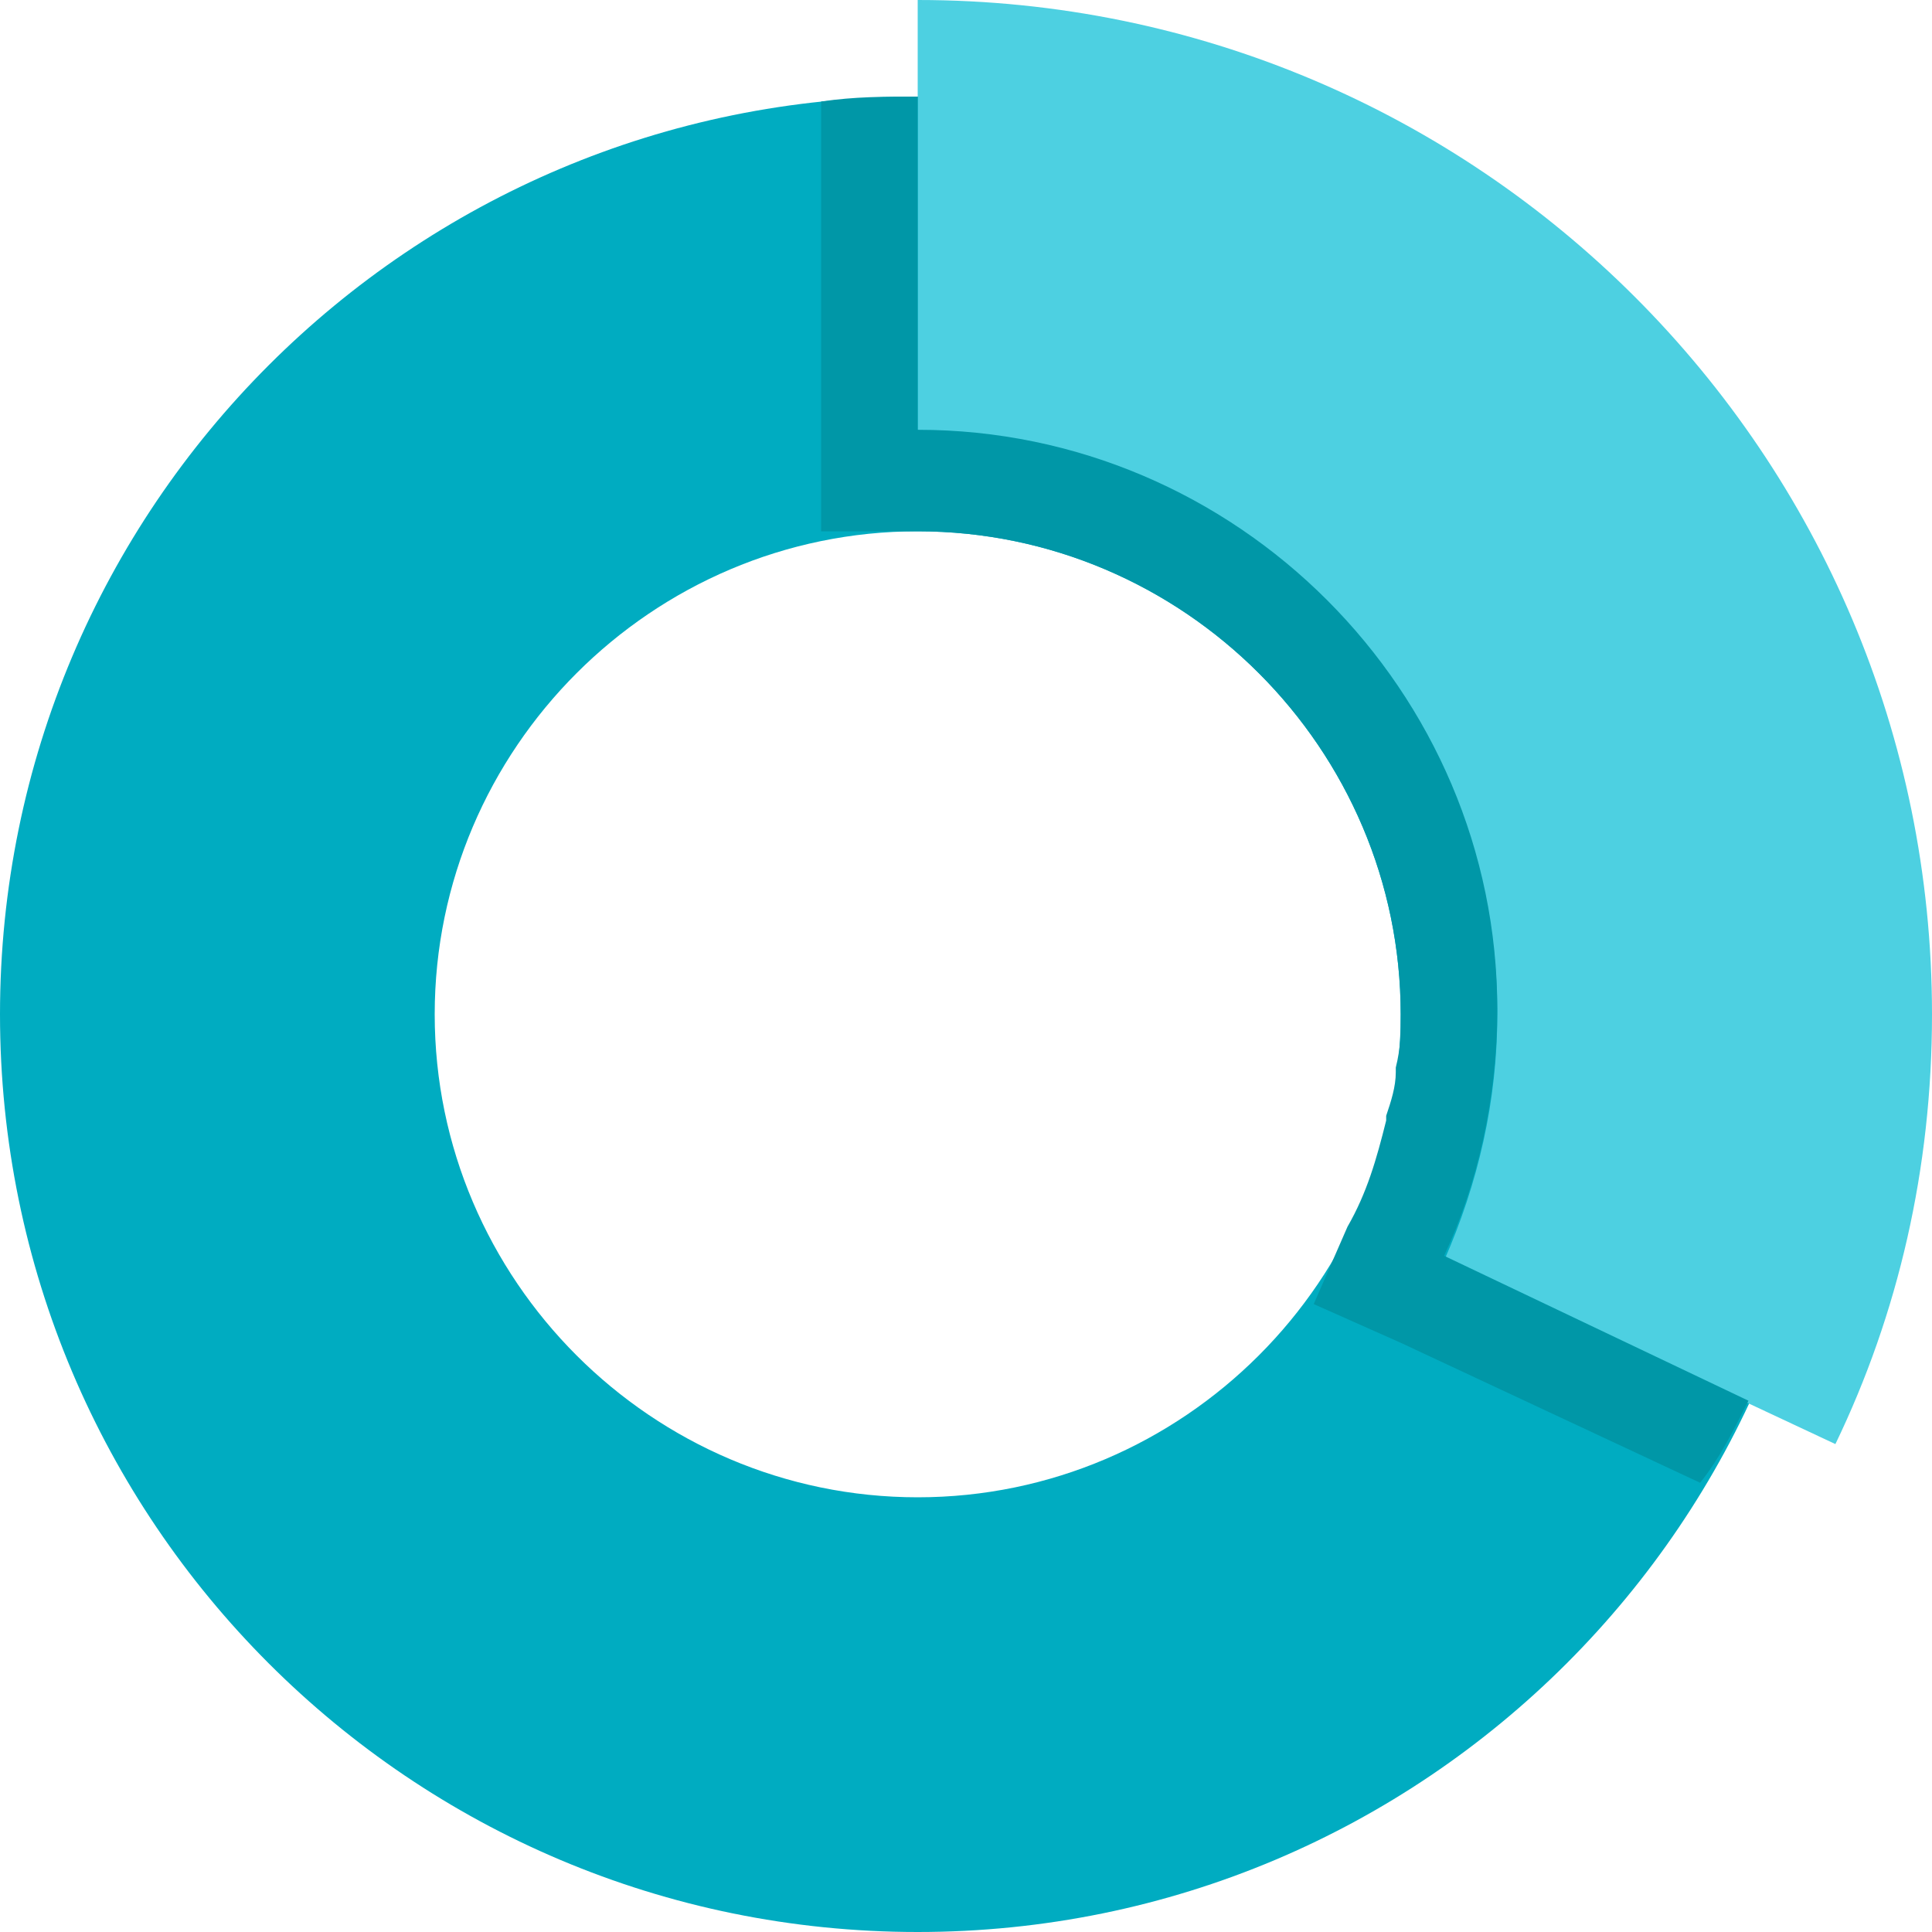 <svg xmlns="http://www.w3.org/2000/svg" viewBox="0 0 48 48">
	<path fill="#00ACC1" d="M22.8 2.4C10.2 2.4 0 12.6 0 25.2 0 37.8 10.2 48 22.8 48c12.6 0 22.8-10.2 22.8-22.8 0-12.6-10.2-22.8-22.8-22.8zm0 34.8c-6.6 0-12-5.4-12-12s5.4-12 12-12 12 5.4 12 12-5.4 12-12 12z" />
	<path fill="#4DD0E1" d="M22.8 0v10.8c7.922 0 14.4 6.478 14.4 14.4 0 2.161-.478 4.2-1.322 6.122L45.6 35.878C47.161 32.639 48 29.039 48 25.2 48 11.278 36.722 0 22.8 0z" />
	<path fill="#0097A7" d="M43.439 34.8l-7.561-3.6C36.722 29.4 37.2 27.239 37.2 25.078c0-7.917-6.478-14.4-14.4-14.4V2.4c-.839 0-1.561 0-2.4.122V13.2h2.4c6.6 0 12 5.4 12 12 0 .478 0 .839-.122 1.322v.117c0 .361-.117.722-.239 1.083v.117C34.2 28.8 33.961 29.639 33.478 30.478L32.639 32.4 34.8 33.361l7.439 3.478c.483-.6.839-1.317 1.2-2.039z" />
</svg>
